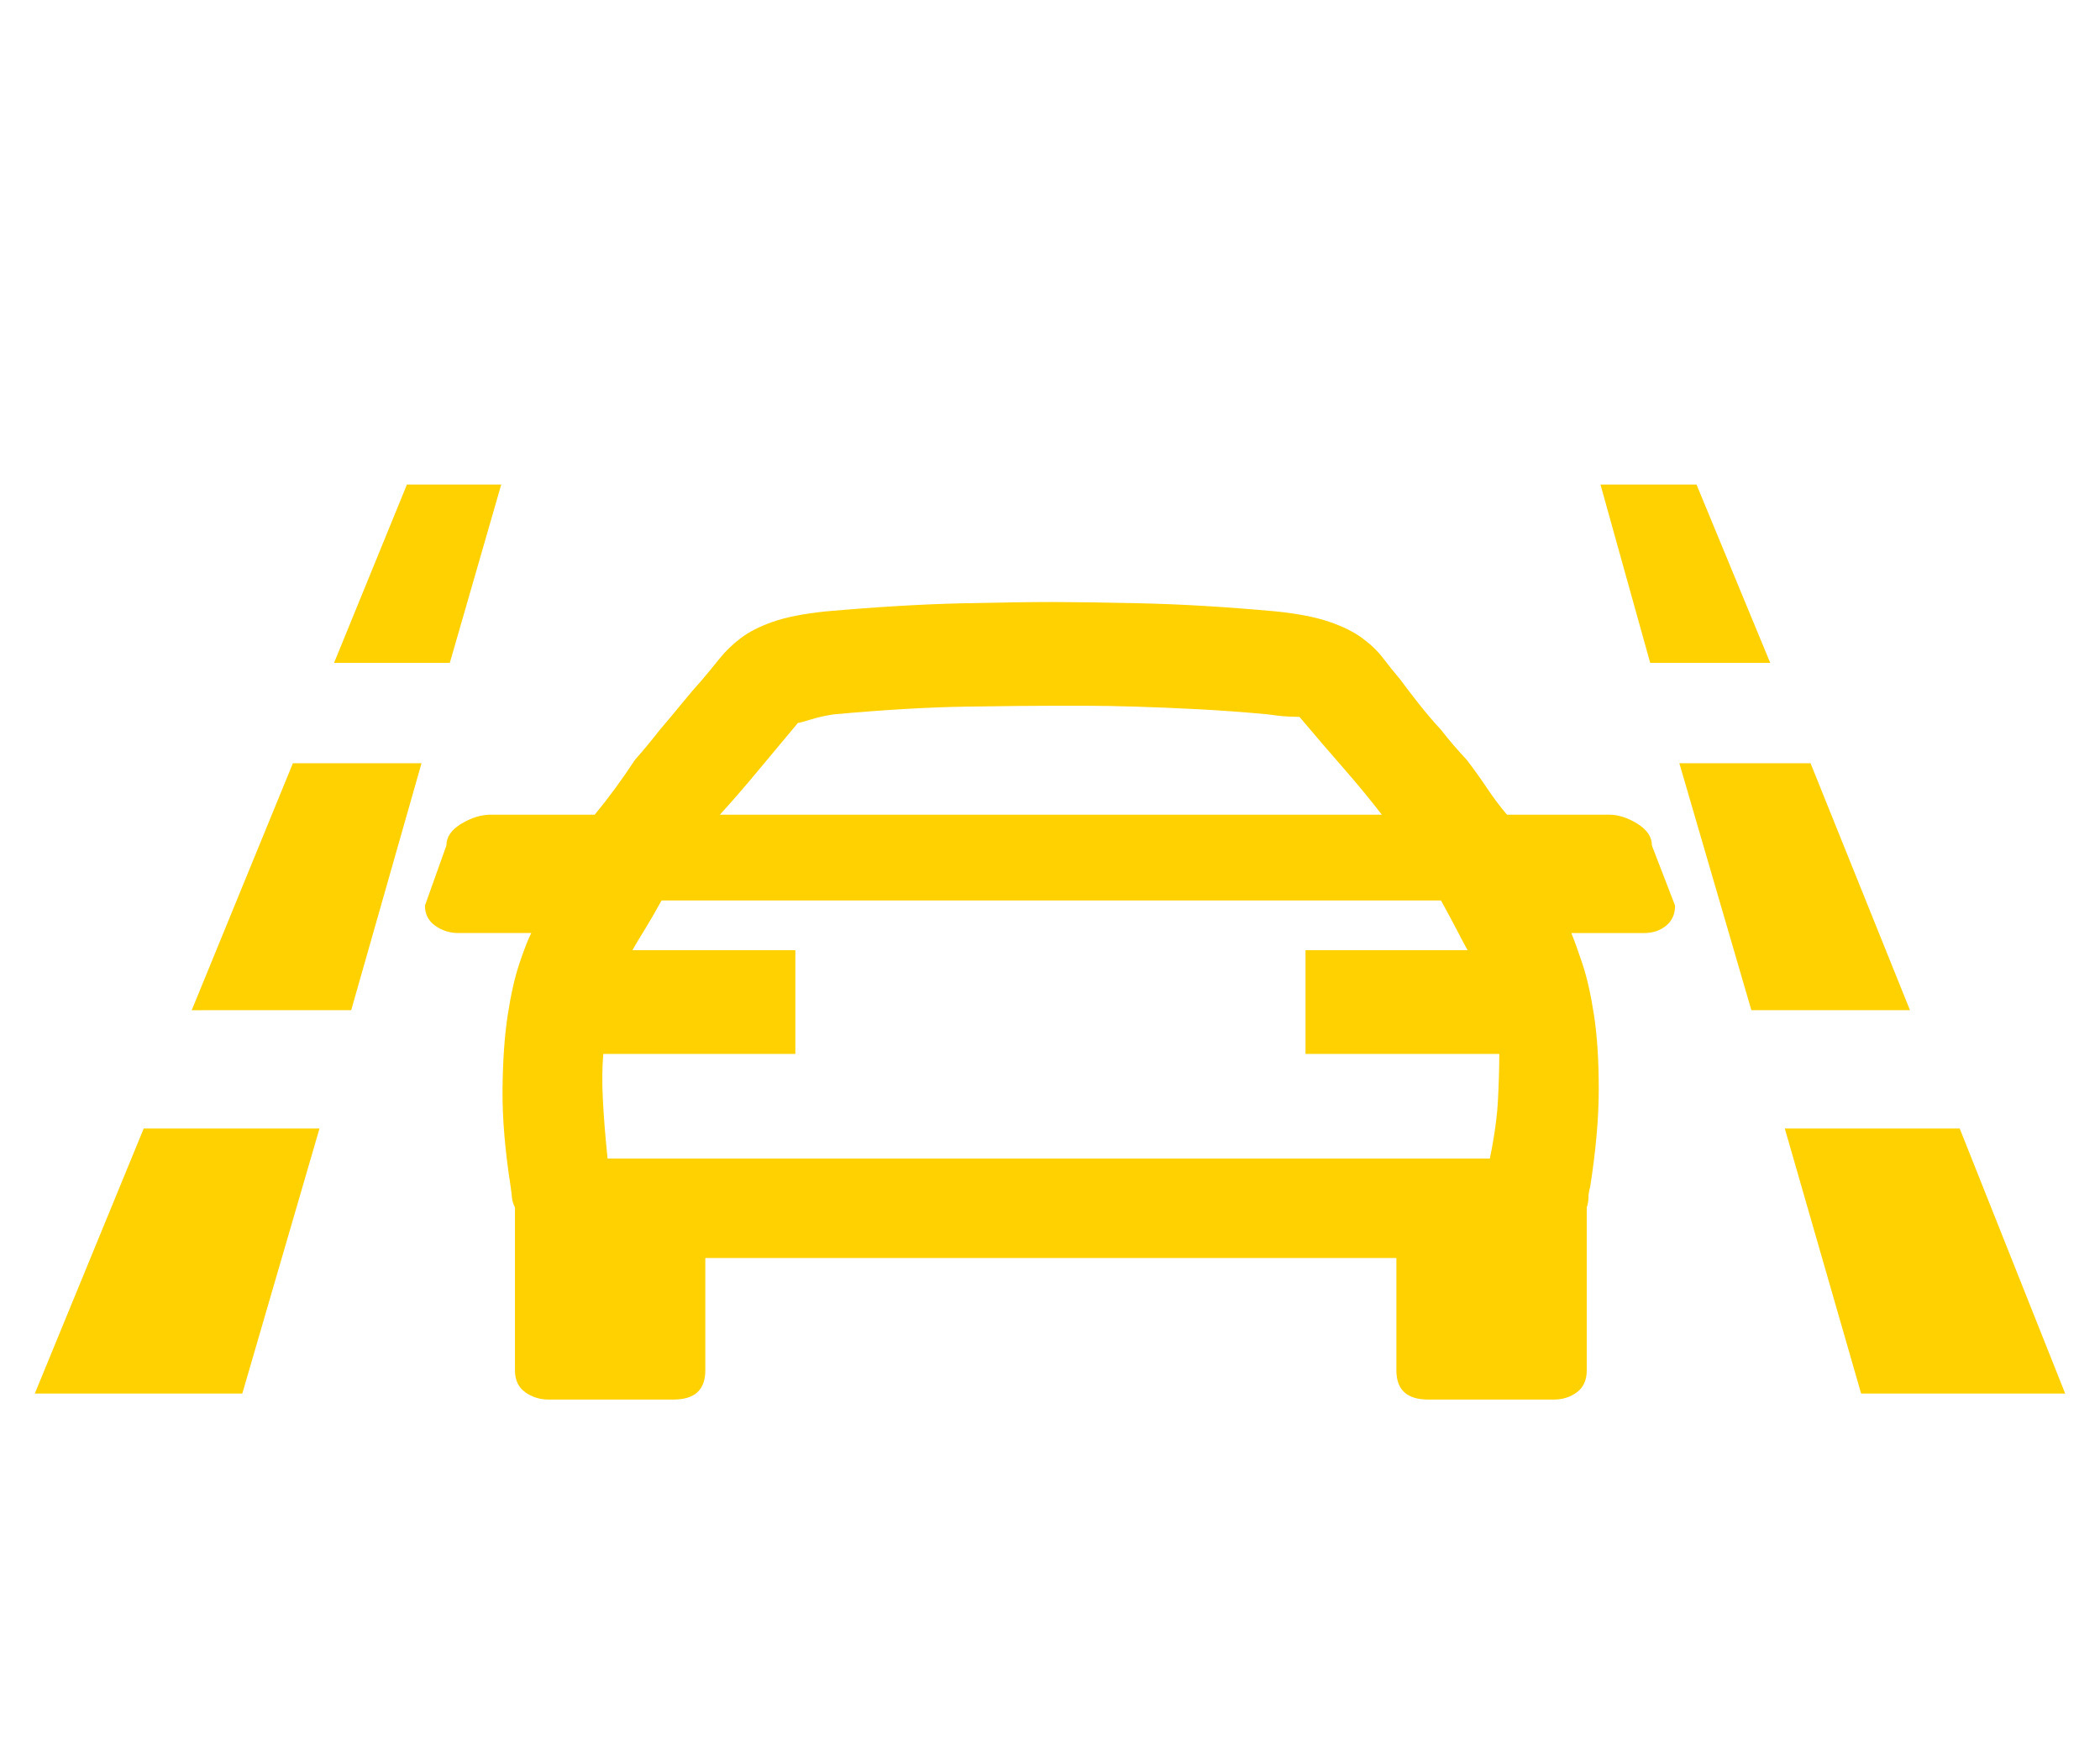 <?xml version='1.0' encoding='utf-8'?>
<svg xmlns="http://www.w3.org/2000/svg" viewBox="0 0 2448 2041" width="480" height="400"><path d="M839 950h772q-20-26-44.5-54t-51.5-60q-4 0-14-.5t-23-2.5q-43-4-82-6t-72-3-58-1h-40q-33 0-99.5 1T972 833q-14 2-27 6t-15 4q-26 31-48 57.5T839 950zm683 158h189q-5-9-12.5-23.5T1680 1050H771q-11 20-20 34.5t-14 23.5h190v121H703q-2 23-.5 53t5.5 69h1029q8-39 9.5-69t1.5-53h-226v-121zm-296 359H822v131q0 34-37 34H639q-15 0-27-8.5t-12-25.5v-190q-3-6-3.5-11.5T595 1384q-10-64-9.5-114t6-86 13.5-60 14-36h-85q-15 0-27-8.5t-12-23.5l25-70q0-15 17.5-25.5T572 950h121q24-29 47-64 15-17 29-35 12-14 25.5-30.5T818 793q11-13 21-25.5t24.5-23.5 37.5-19 61-12q91-8 160-9.5t104-1.5q33 0 103.5 1.5T1488 713q38 4 61.5 12t38.5 19 24.5 23.5T1633 793q8 11 21 27.5t26 30.5q14 18 30 35 13 17 24 33.5t23 30.5h119q16 0 33 10.5t17 25.5l27 70q0 15-10.5 23.5t-25.5 8.5h-85q5 12 13 36t13.5 60 5.5 86-10 114q-2 7-2 12.5t-2 11.5v190q0 17-11.5 25.5t-26.5 8.5h-147q-37 0-37-34v-131h-402zM524 773H389l85-208h110zm-115 405H223l118-288h150zm-37 138l-90 309H40l127-309h205zm1494-751h112l86 208h-140zm92 325h153l116 288h-185zm327 426l123 309h-238l-89-309h204z" fill="#ffd100"></path></svg>